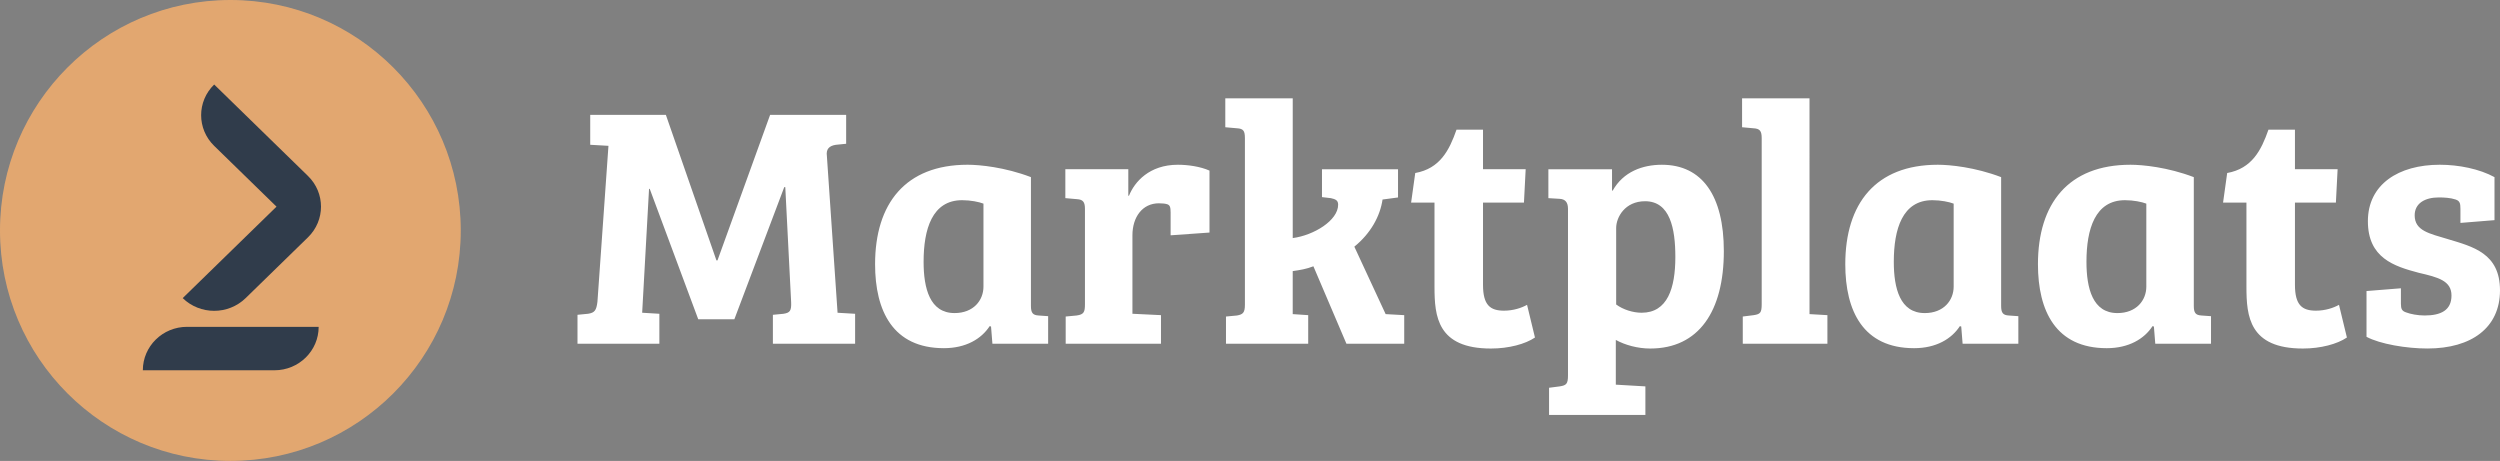 <?xml version="1.0" encoding="UTF-8"?>
<svg id="Laag_2" data-name="Laag 2" xmlns="http://www.w3.org/2000/svg" viewBox="0 0 2413.28 444.92">
  <rect x="0" y="0" width="2413.28" height="444.92" fill="#808080" stroke="none"/>
  <defs>
    <style>
      .cls-1 {
        fill: #e2a770;
      }

      .cls-1, .cls-2, .cls-3 {
        fill-rule: evenodd;
        stroke-width: 0px;
      }

      .cls-2 {
        fill: #fff;
      }

      .cls-3 {
        fill: #303c4b;
      }
    </style>
  </defs>
  <g id="Laag_1-2" data-name="Laag 1">
    <g>
      <path class="cls-2" d="m569.75,110.86v28.9l17.6,1-10.63,150.49c-1,8.31-2.66,10.63-8.97,11.63l-10.29,1v27.91h79.04v-28.9l-16.61-1,6.64-119.6h.66l46.83,125.91h34.87l48.16-127.57h1l5.65,110.96c.33,8.31-1,10.3-7.31,11.3l-10.3,1v27.91h79.37v-28.9l-16.94-1-10.3-151.16c-1-6.98,2.32-9.97,8.63-10.96l9.96-1v-27.91h-73.4l-50.81,140.52h-1l-48.82-140.52h-73.06Zm425.43,60.13c-25.24-9.63-49.48-11.96-61.11-11.96-60.11,0-89.34,37.54-89.34,96.01,0,45.18,17.27,81.06,66.42,81.06,21.26,0,36.2-8.97,44.17-21.26l1.33.33,1.33,16.61h53.8v-26.58l-9.3-.66c-5.65-.33-7.31-2.66-7.31-9.3v-124.25Zm-45.83,105.64c0,13.29-9.63,25.58-27.9,25.58-23.91,0-29.89-23.92-29.89-49.5,0-31.56,8.3-59.47,37.2-59.47,8.3,0,16.27,1.66,20.59,3.32v80.06Zm169.37-80.39c3.65,0,6.31.33,8.3,1,2.32,1,2.99,2.66,2.99,7.97v21.93l37.53-2.66v-59.8c-8.97-3.99-20.92-5.65-30.55-5.65-27.56,0-41.85,16.61-47.16,29.9h-.66v-25.58h-60.78v27.91l11.29,1c5.65.33,7.64,2.66,7.64,9.3v92.02c0,7.64-1,9.97-7.97,10.96l-10.63,1v26.24h91.99v-27.57l-27.56-1.33v-75.74c0-17.61,9.63-30.9,25.57-30.9Zm129.19,65.45c6.97-1,13.28-1.99,19.93-4.65l31.88,74.75h55.79v-27.57l-17.93-1-30.22-65.11c15.94-12.96,24.91-29.57,27.23-45.51l14.94-1.99v-27.24h-73.4v26.91l8.63,1c4.32,1,6.97,1.99,6.97,6.31,0,15.28-23.58,29.57-43.84,32.22V94.92h-65.09v27.91l11.29,1c6.31.33,7.64,2.66,7.64,9.63v160.79c0,7.64-1.99,9.3-7.64,10.3l-10.63,1v26.24h79.37v-27.57l-14.95-1v-41.53Zm114.25-66.11h22.58v81.39c0,28.24,2.66,59.47,54.47,59.47,17.27,0,33.21-4.32,42.51-10.63l-7.64-31.56c-5.31,2.99-13.28,5.65-22.25,5.65-13.28,0-20.26-5.32-20.26-24.92v-79.4h39.52l1.66-32.22h-41.18v-38.2h-25.57c-6.97,19.93-15.94,37.54-39.85,41.86l-3.99,28.57Zm151.44,166.77c0,8.31-1.66,9.63-7.97,10.63l-10.3,1.33v26.24h92.99v-27.57l-28.56-1.66v-43.19c8.97,4.98,21.26,8.31,33.21,8.31,46.83,0,71.07-35.88,71.07-94.02,0-53.49-20.92-83.38-59.78-83.38-18.6,0-37.2,6.64-47.49,24.92h-.66v-20.6h-61.44v27.91l10.96.66c5.31.33,7.97,3.32,7.97,9.63v160.79Zm46.5-142.19c0-10.63,8.63-25.91,27.9-25.91,24.24,0,29.23,26.58,29.23,53.82,0,30.23-7.64,53.82-32.55,53.82-8.3,0-17.93-2.99-24.58-7.97v-73.75Zm186.64-125.24h-65.09v27.91l10.96,1c6.31.33,7.97,2.66,7.97,9.63v160.13c0,8.31-1.33,9.63-7.64,10.63l-10.63,1.33v26.24h81.7v-27.57l-17.27-1V94.92Zm184.98,76.08c-25.24-9.63-49.48-11.96-61.11-11.96-60.11,0-89.34,37.54-89.34,96.01,0,45.18,17.27,81.06,66.42,81.06,21.26,0,36.2-8.97,44.17-21.26l1.33.33,1.33,16.61h53.8v-26.58l-9.3-.66c-5.65-.33-7.31-2.66-7.31-9.3v-124.25Zm-45.83,105.64c0,13.29-9.63,25.58-27.9,25.58-23.91,0-29.89-23.92-29.89-49.5,0-31.56,8.3-59.47,37.2-59.47,8.3,0,16.27,1.66,20.59,3.32v80.06Zm231.81-105.64c-25.24-9.63-49.48-11.96-61.11-11.96-60.11,0-89.34,37.54-89.34,96.01,0,45.18,17.27,81.06,66.42,81.06,21.26,0,36.2-8.97,44.17-21.26l1.33.33,1.33,16.61h53.8v-26.58l-9.3-.66c-5.65-.33-7.31-2.66-7.31-9.3v-124.25Zm-45.83,105.64c0,13.29-9.63,25.58-27.9,25.58-23.91,0-29.89-23.92-29.89-49.5,0-31.56,8.3-59.47,37.2-59.47,8.3,0,16.27,1.66,20.59,3.32v80.06Zm74.06-81.06h22.58v81.39c0,28.24,2.66,59.47,54.47,59.47,17.27,0,33.21-4.32,42.51-10.63l-7.64-31.56c-5.31,2.99-13.28,5.65-22.25,5.65-13.28,0-20.26-5.32-20.26-24.92v-79.4h39.52l1.66-32.22h-41.18v-38.2h-25.57c-6.97,19.93-15.94,37.54-39.85,41.86l-3.98,28.57Zm224.5-2.99c3.99,1.33,4.65,3.65,4.65,8.97v13.62l32.88-2.66v-41.53c-14.61-7.97-34.54-11.96-52.81-11.96-39.85,0-69.41,18.94-69.41,54.48s25.24,43.52,49.15,49.83c18.6,4.32,31.55,7.64,31.55,21.93s-10.3,19.27-25.91,19.27c-6.64,0-13.62-1.33-17.93-2.99-3.99-1.33-4.98-3.32-4.98-8.31v-14.95l-33.21,2.66v44.18c12.95,6.98,38.52,11.29,58.78,11.29,42.84,0,70.07-20.26,70.07-56.14s-26.24-42.19-50.48-49.5c-17.6-5.32-31.88-7.97-31.88-22.92,0-11.63,9.96-17.27,23.25-17.27,5.31,0,11.29.33,16.27,1.99h0Z"/>
      <path class="cls-1" d="m222.39,0C99.56,0,0,99.61,0,222.46s99.56,222.46,222.39,222.46,222.39-99.61,222.39-222.46S345.22,0,222.39,0"/>
      <path class="cls-3" d="m297.29,169.86c16.77,16.36,16.77,42.88,0,59.24l-60.17,58.67c-16.78,16.37-43.99,16.37-60.76,0l90.56-88.29-60.17-58.67c-16.78-16.36-16.78-42.88,0-59.23l90.55,88.29Zm-32.32,187.57h-127.09c0-23.15,19.08-41.93,42.64-41.93h127.09c0,23.15-19.09,41.93-42.63,41.93"/>
    </g>
  </g>
</svg>